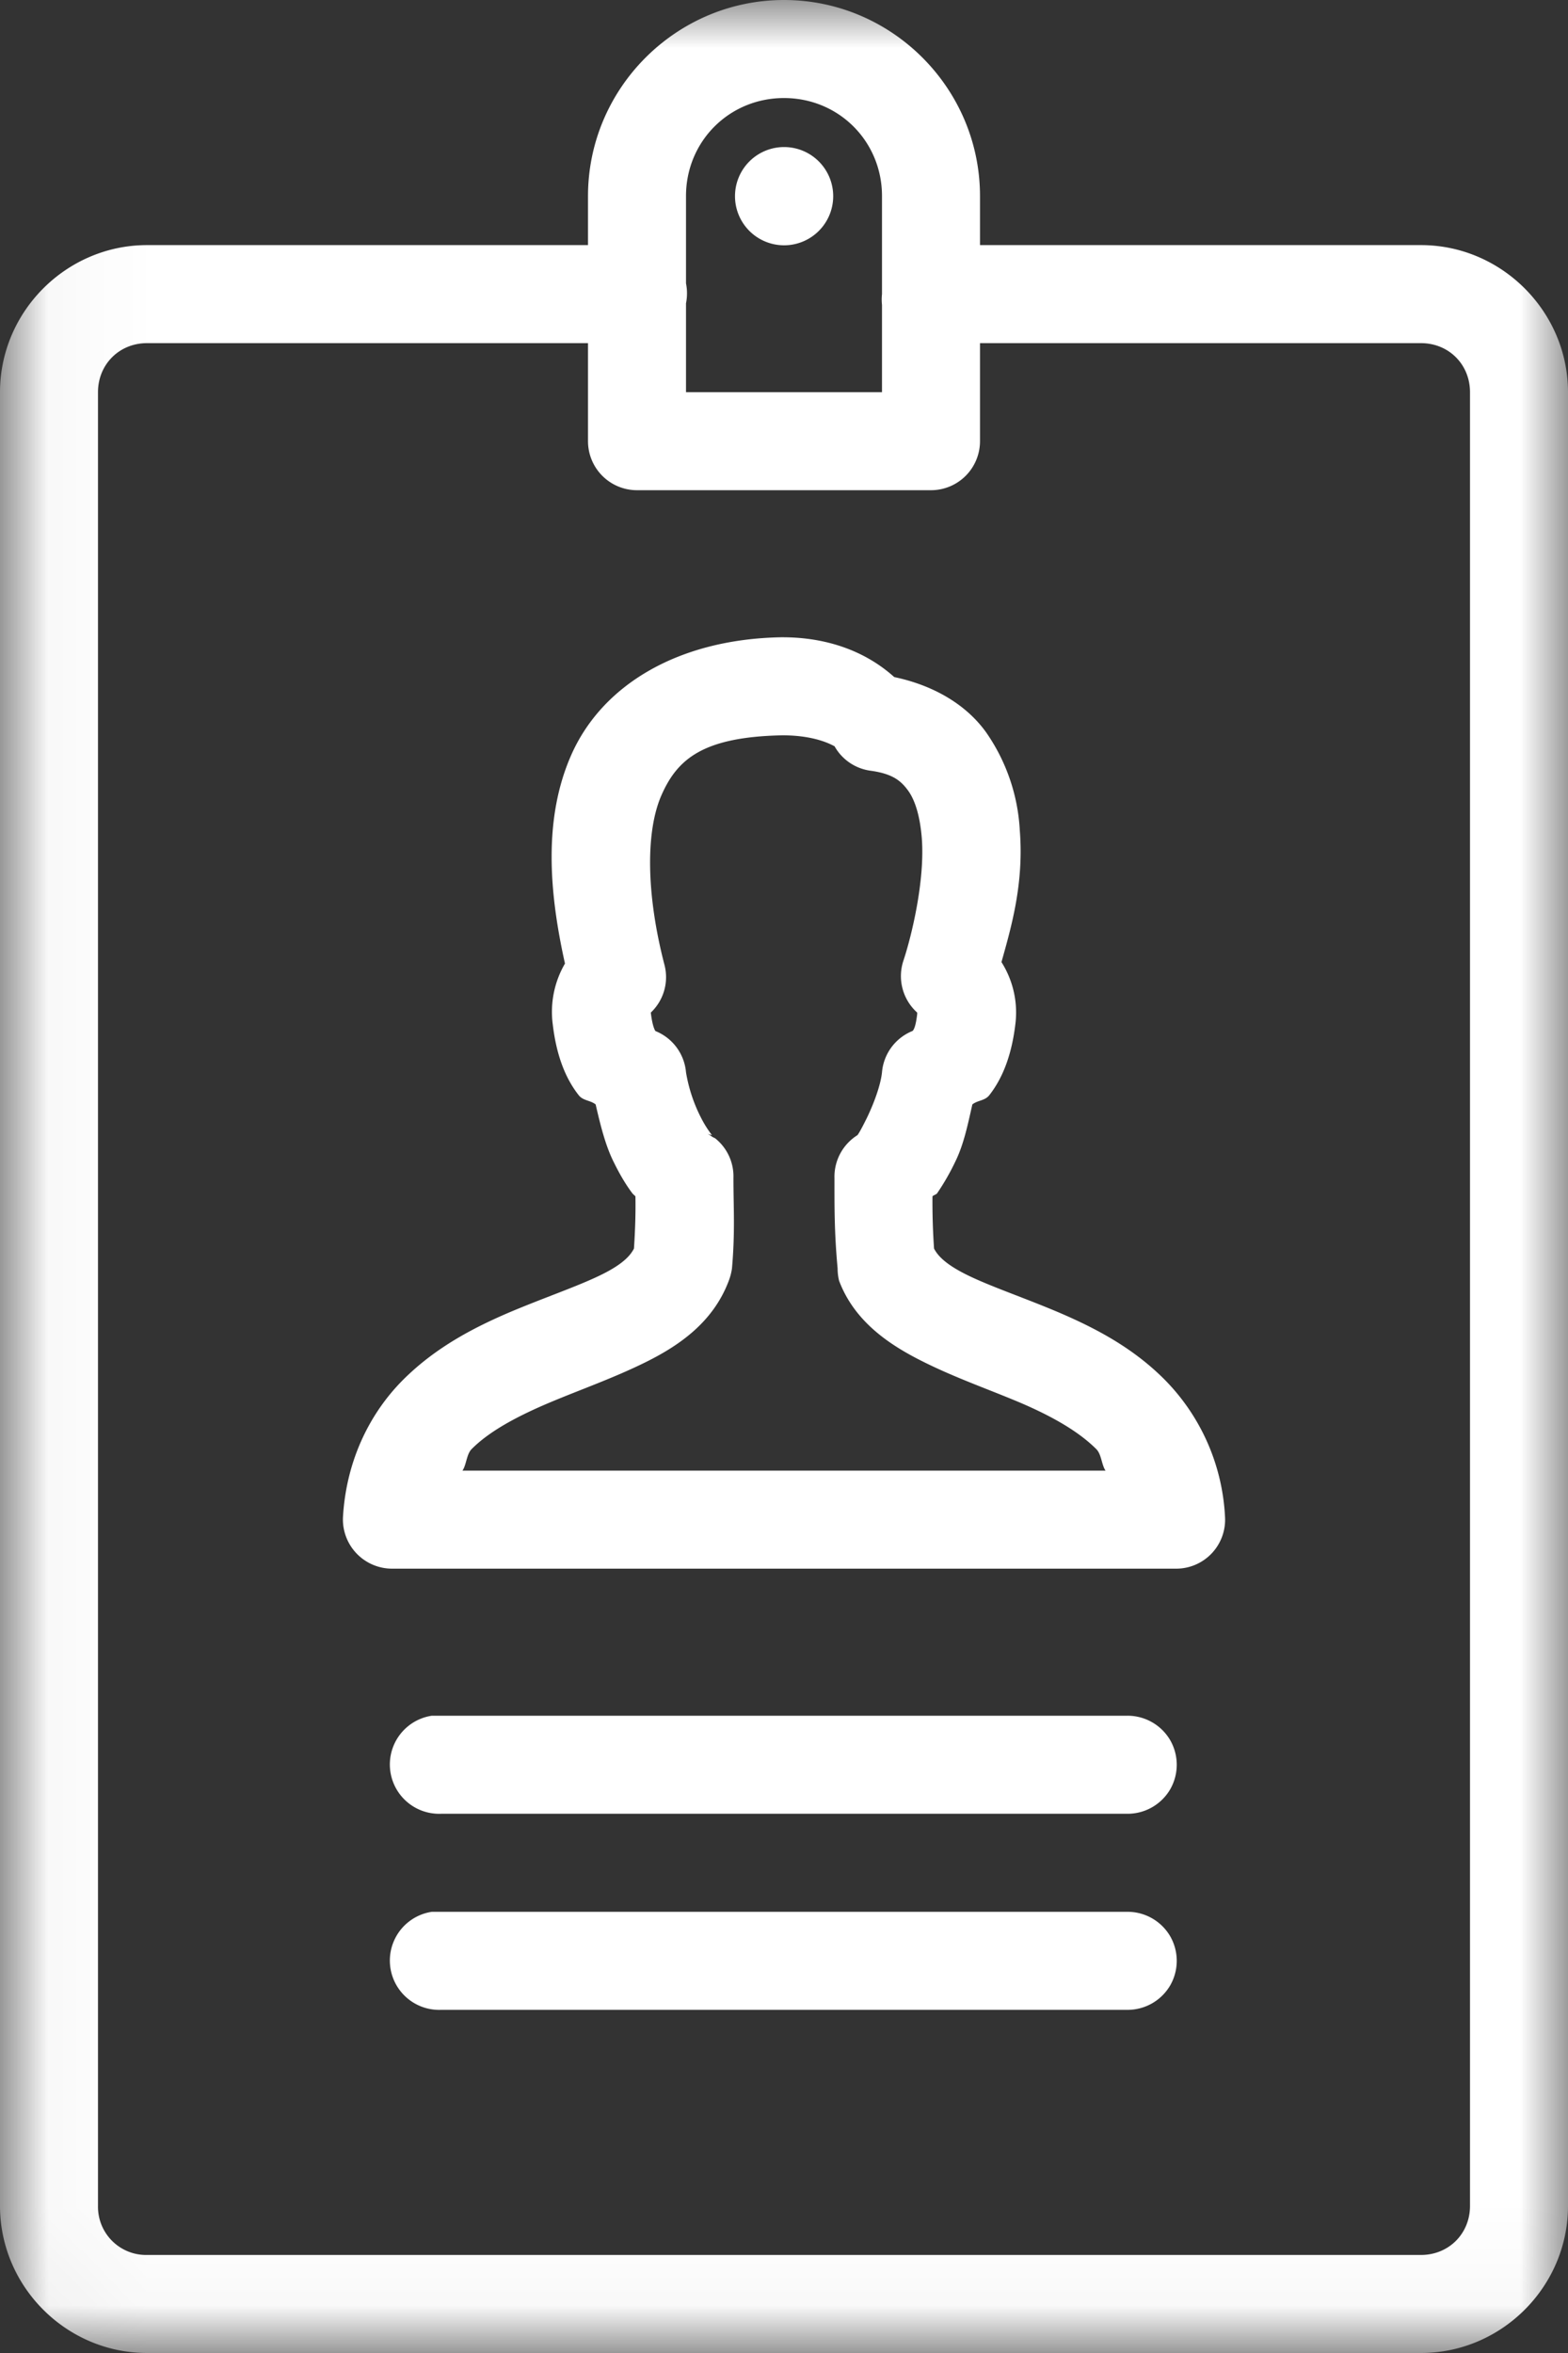 <svg xmlns="http://www.w3.org/2000/svg" xmlns:xlink="http://www.w3.org/1999/xlink" width="16" height="24" viewBox="0 0 16 24">
    <rect x="0" y="0" width="16" height="24" fill="#333333" stroke="none"/>
    <defs>
        <path id="a" d="M.03 0H16v23.97H.03z"/>
    </defs>
    <g fill="none" fill-rule="evenodd">
        <mask id="b" fill="#fff">
            <use xlink:href="#a"/>
        </mask>
        <path fill="#FFF" d="M8 0C6.9 0 6 .9 6 2v.5H1.5C.677 2.5 0 3.178 0 4v18.5c0 .823.677 1.5 1.5 1.5h13c.822 0 1.5-.677 1.5-1.5V4c0-.822-.678-1.5-1.5-1.5H10V2c0-1.1-.9-2-2-2zm0 1c.559 0 1 .442 1 1v1a.501.501 0 0 0 0 .11V4H7v-.906a.516.516 0 0 0 0-.204V2c0-.558.441-1 1-1zm0 .5a.5.5 0 1 0 .002 1.002A.5.5 0 0 0 8 1.5zm-6.5 2H6v1a.5.5 0 0 0 .5.5h3a.5.5 0 0 0 .5-.5v-1h4.5c.283 0 .5.217.5.5v18.5c0 .283-.217.5-.5.5h-13a.491.491 0 0 1-.5-.5V4c0-.283.217-.5.5-.5zm6.469 3c-1.053.02-1.827.489-2.141 1.203-.281.639-.229 1.381-.063 2.125a.979.979 0 0 0-.124.625c.035.293.119.534.265.719.045.056.118.05.172.093.049.211.1.422.188.595.058.117.115.216.187.312.008.01.023.021.031.031.003.18-.003.35-.015.532-.034.066-.106.155-.329.265-.24.119-.587.235-.952.39-.365.157-.75.358-1.079.688-.328.33-.574.807-.609 1.391A.502.502 0 0 0 4 16h8a.499.499 0 0 0 .5-.531 2.141 2.141 0 0 0-.61-1.391c-.328-.332-.713-.531-1.078-.688-.364-.155-.714-.271-.952-.39-.221-.11-.295-.199-.329-.265a7.017 7.017 0 0 1-.016-.532c.01-.013.037-.018.047-.031a2.4 2.4 0 0 0 .188-.328c.084-.172.125-.371.172-.579.054-.043.127-.037.172-.093.146-.186.23-.426.266-.719a.961.961 0 0 0-.141-.64c.101-.36.23-.802.187-1.344a1.927 1.927 0 0 0-.344-1c-.204-.284-.537-.479-.937-.563-.306-.275-.705-.406-1.14-.406h-.016zm.015 1c.377 0 .537.121.531.11a.497.497 0 0 0 .36.25c.229.03.316.101.39.202.075.102.123.268.141.485.034.433-.105 1.004-.187 1.25a.5.5 0 0 0 .14.531v.016c-.017.145-.04.162-.046.171a.5.5 0 0 0-.313.422c-.014.133-.084.321-.156.469-.037.074-.069.137-.094.172a.5.5 0 0 0-.235.438c0 .294-.002.553.032.921 0 .043.005.085.015.126.16.425.528.662.86.827.332.166.683.287 1 .422.316.136.584.288.765.469.053.053.053.159.094.219H4.719c.041-.06.041-.166.093-.219.182-.184.465-.334.782-.469.316-.134.666-.255 1-.421.333-.166.683-.402.843-.829a.573.573 0 0 0 .032-.124c.033-.37.015-.628.015-.923a.496.496 0 0 0-.187-.405.296.296 0 0 1-.031-.016c-.016-.012-.032-.021-.047-.031.025.013.035.01.046.015a1.101 1.101 0 0 1-.109-.172A1.586 1.586 0 0 1 7 10.937a.5.5 0 0 0-.313-.421c-.003-.008-.029-.041-.046-.188a.497.497 0 0 0 .14-.484c-.189-.725-.193-1.367-.031-1.734.162-.368.424-.594 1.234-.61zm-3.578 10a.503.503 0 0 0 .094 1h7a.504.504 0 0 0 .44-.248.504.504 0 0 0 0-.504.504.504 0 0 0-.44-.248H4.406zm0 2a.503.503 0 0 0 .094 1h7a.504.504 0 0 0 .44-.248.504.504 0 0 0 0-.504.504.504 0 0 0-.44-.248H4.406z" mask="url(#b)"/>
    </g>
</svg>
